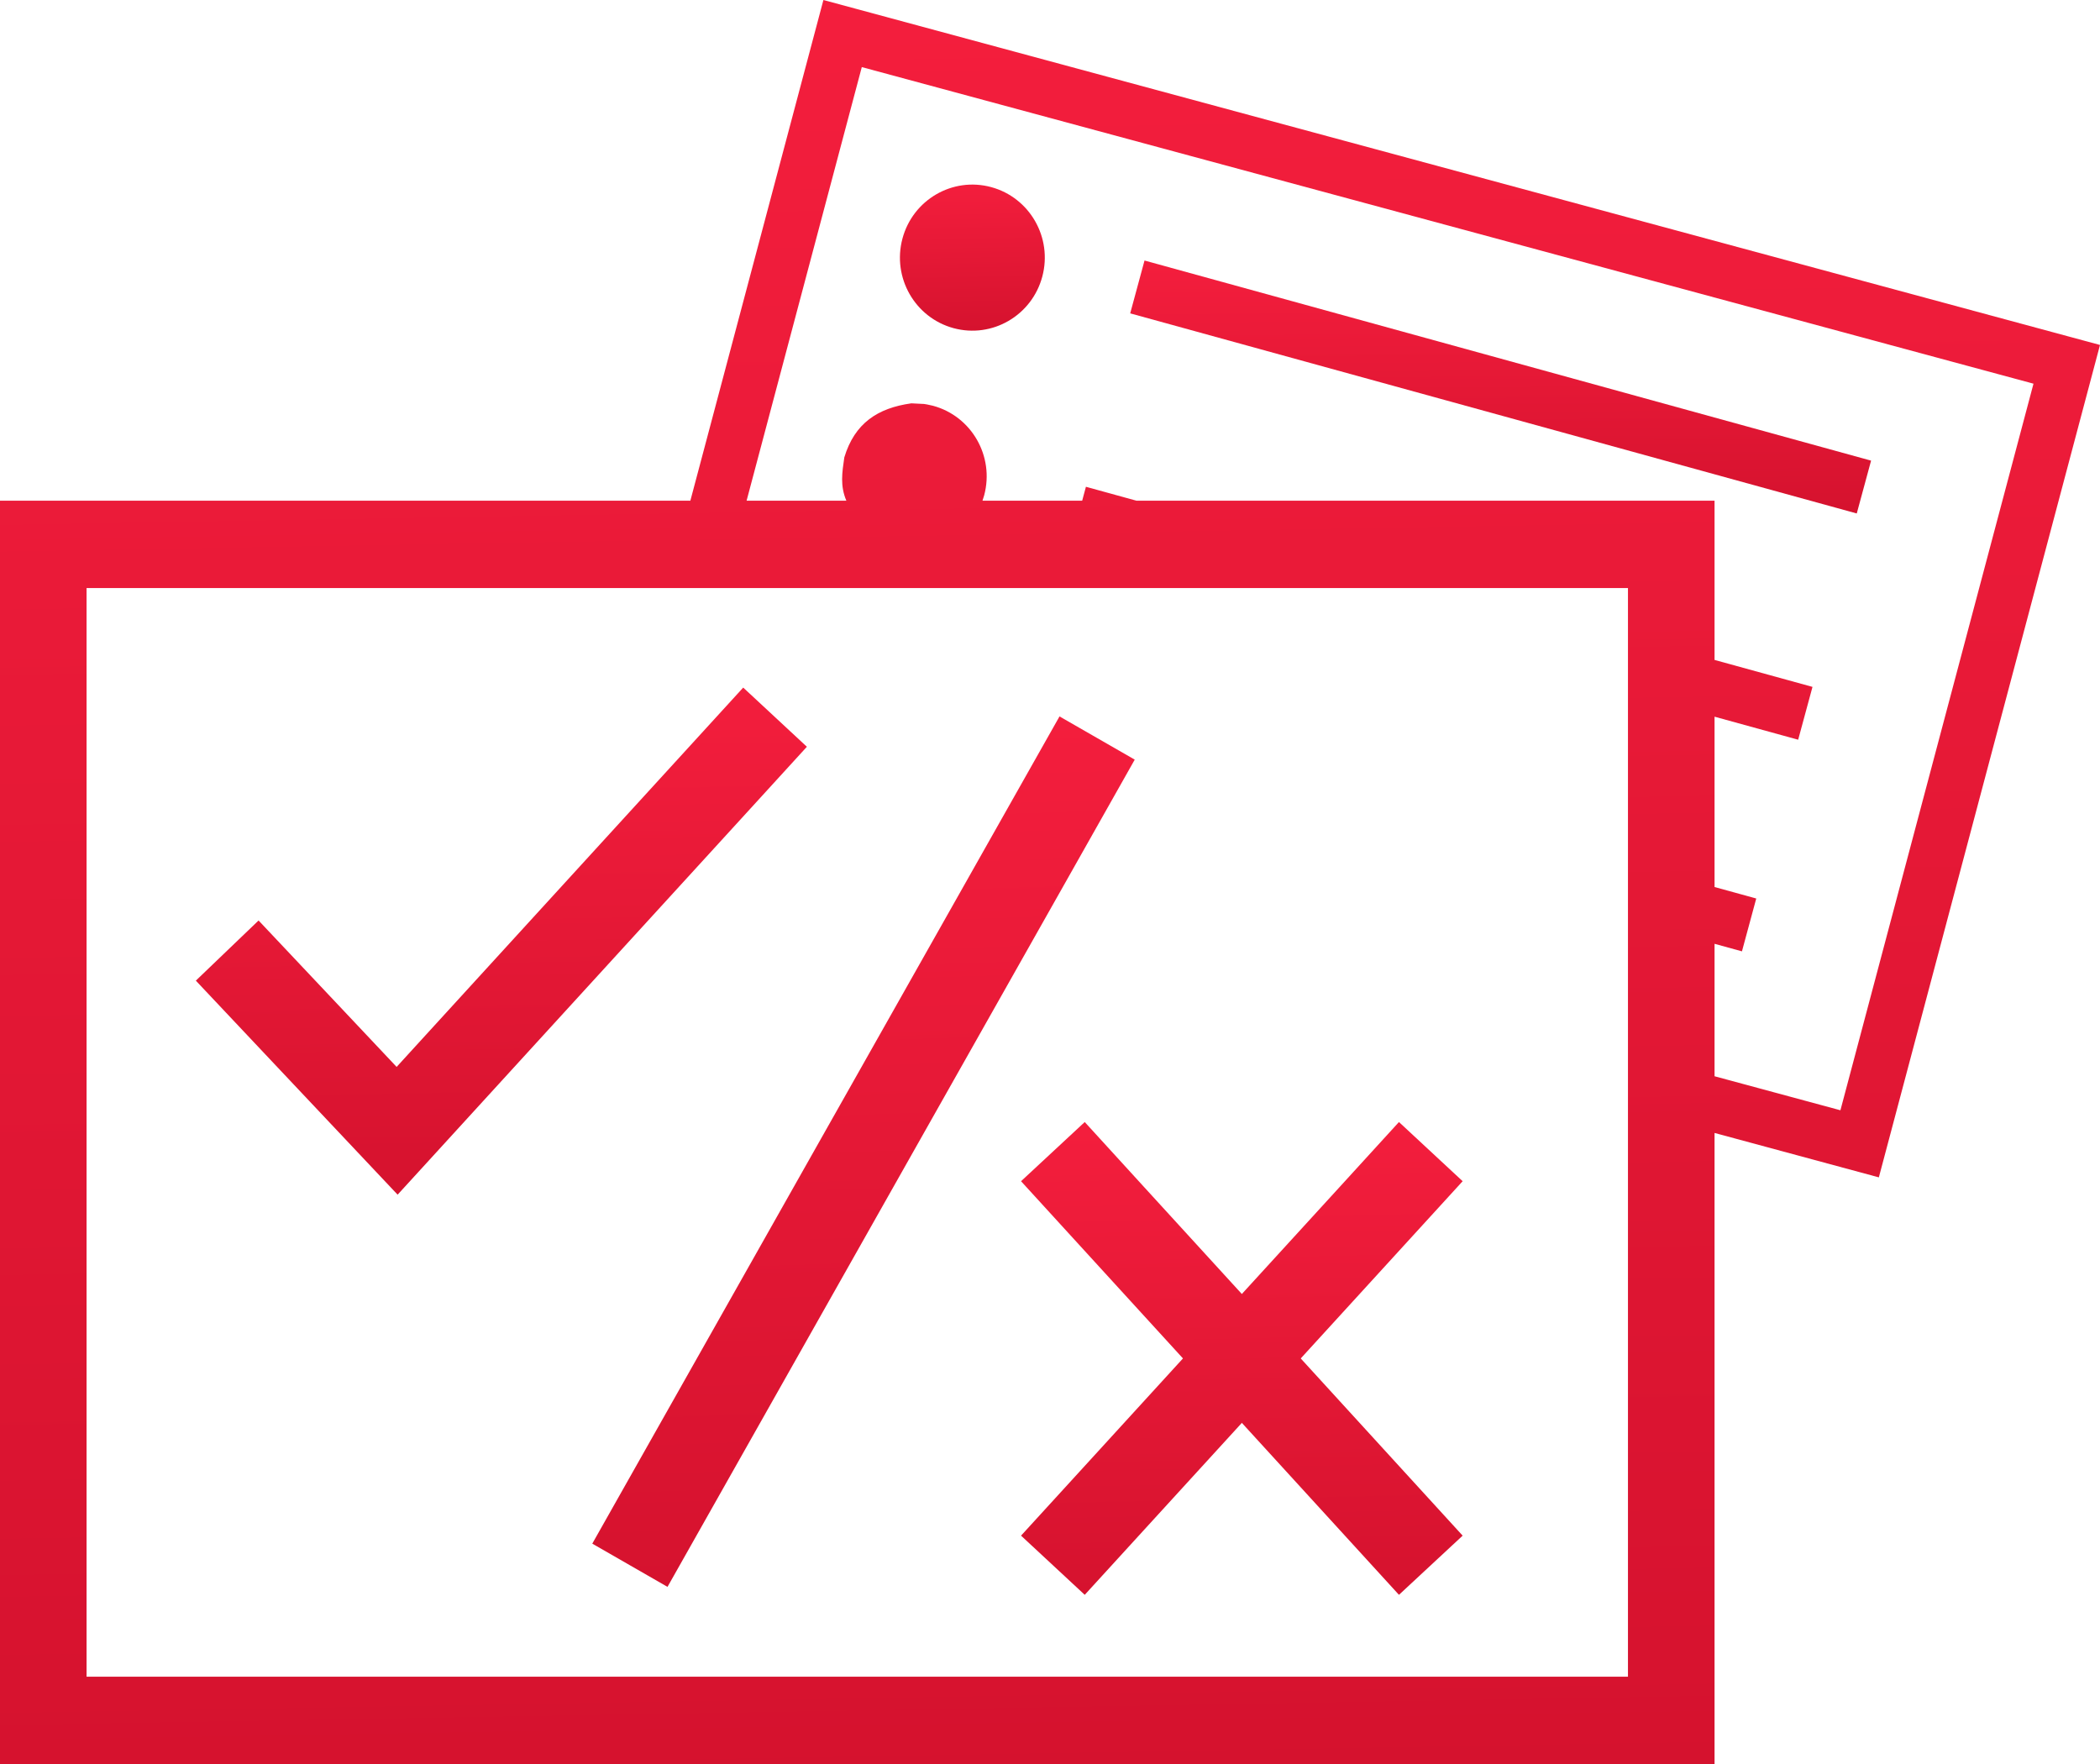 <svg width="100" height="84" viewBox="0 0 100 84" fill="none" xmlns="http://www.w3.org/2000/svg">
<rect width="100" height="84" fill="black" fill-opacity="0"/>
<rect width="100" height="84" fill="black" fill-opacity="0"/>
<path d="M39.21 0L100 16.427L89.469 56.065L81.645 53.95V84H0V23.843H32.874L39.21 0ZM77.522 28.002H4.122V79.842H77.522V28.002ZM41.038 3.195L35.552 23.843H40.303C39.999 23.131 40.101 22.507 40.205 21.782C40.697 20.154 41.79 19.431 43.398 19.206C44.201 19.255 43.86 19.199 44.428 19.322C46.268 19.819 47.36 21.726 46.867 23.581C46.807 23.772 46.835 23.685 46.785 23.843H51.532L51.711 23.18L54.117 23.843H81.645V31.425L86.309 32.709L85.627 35.225L81.645 34.128V42.239L83.631 42.786L82.95 45.302L81.645 44.943V51.25L87.639 52.87L96.833 18.271L41.038 3.195Z" fill="url(#paint0_linear)"/>
<path d="M54.501 12.406L89.099 21.935L88.417 24.451L53.819 14.922L54.501 12.406Z" fill="url(#paint1_linear)"/>
<path d="M45.41 15.627C43.571 15.13 42.479 13.223 42.972 11.368C43.465 9.513 45.356 8.412 47.196 8.909C49.036 9.407 50.128 11.313 49.634 13.168C49.141 15.023 47.25 16.124 45.41 15.627Z" fill="url(#paint2_linear)"/>
<path d="M35.391 32.742L38.423 35.56C37.86 36.175 37.86 36.175 35.612 38.638C33.748 40.677 31.884 42.718 30.02 44.757C27.759 47.231 25.499 49.705 23.239 52.178C20.989 54.64 20.989 54.64 20.427 55.256L18.934 56.889L17.417 55.28C16.405 54.207 16.405 54.207 13.371 50.989C10.336 47.771 10.336 47.771 9.326 46.697L12.313 43.833C13.325 44.905 13.325 44.905 16.359 48.123C17.202 49.017 18.044 49.911 18.887 50.805C19.71 49.903 19.27 50.384 20.206 49.361C22.07 47.321 23.934 45.281 25.798 43.241C28.058 40.767 30.318 38.293 32.579 35.82C34.829 33.358 34.829 33.358 35.391 32.742Z" fill="url(#paint3_linear)"/>
<path d="M66.617 53.43L69.65 56.248C69.088 56.865 69.088 56.865 66.838 59.326C64.974 61.366 63.111 63.406 61.247 65.446C58.986 67.919 56.726 70.393 54.465 72.867C52.216 75.329 52.216 75.329 51.654 75.944L48.621 73.126C49.184 72.511 49.184 72.511 51.433 70.049C53.297 68.01 55.16 65.97 57.024 63.929C59.285 61.455 61.546 58.983 63.806 56.509C66.055 54.047 66.055 54.047 66.617 53.43Z" fill="url(#paint4_linear)"/>
<path d="M51.654 53.43C52.216 54.047 52.216 54.047 54.465 56.509C56.329 58.548 58.193 60.588 60.057 62.627C62.318 65.101 64.577 67.575 66.838 70.049C69.088 72.511 69.088 72.511 69.65 73.126L66.617 75.944C66.055 75.329 66.055 75.329 63.806 72.867C61.942 70.828 60.078 68.787 58.214 66.747C55.953 64.274 53.694 61.8 51.433 59.326C49.184 56.865 49.184 56.865 48.621 56.248L51.654 53.43Z" fill="url(#paint5_linear)"/>
<path d="M50.453 34.115L54.035 36.173C53.341 37.404 53.341 37.404 50.56 42.328C47.083 48.482 47.083 48.482 42.911 55.869C38.74 63.255 38.74 63.255 35.263 69.409C32.482 74.334 32.482 74.334 31.786 75.565L28.204 73.507C28.899 72.276 28.899 72.276 31.681 67.351C35.157 61.197 35.157 61.197 39.328 53.811C43.5 46.424 43.5 46.424 46.976 40.27C49.758 35.346 49.758 35.346 50.453 34.115Z" fill="url(#paint6_linear)"/>
<defs>
<linearGradient id="paint0_linear" x1="0" y1="0" x2="1.469" y2="85.689" gradientUnits="userSpaceOnUse">
<stop stop-color="#F41E3D"/>
<stop offset="1" stop-color="#D5122E"/>
</linearGradient>
<linearGradient id="paint1_linear" x1="53.819" y1="12.406" x2="53.904" y2="24.696" gradientUnits="userSpaceOnUse">
<stop stop-color="#F41E3D"/>
<stop offset="1" stop-color="#D5122E"/>
</linearGradient>
<linearGradient id="paint2_linear" x1="42.854" y1="8.79" x2="43" y2="15.886" gradientUnits="userSpaceOnUse">
<stop stop-color="#F41E3D"/>
<stop offset="1" stop-color="#D5122E"/>
</linearGradient>
<linearGradient id="paint3_linear" x1="9.326" y1="32.742" x2="9.743" y2="57.375" gradientUnits="userSpaceOnUse">
<stop stop-color="#F41E3D"/>
<stop offset="1" stop-color="#D5122E"/>
</linearGradient>
<linearGradient id="paint4_linear" x1="48.621" y1="53.43" x2="49.123" y2="76.392" gradientUnits="userSpaceOnUse">
<stop stop-color="#F41E3D"/>
<stop offset="1" stop-color="#D5122E"/>
</linearGradient>
<linearGradient id="paint5_linear" x1="48.621" y1="53.43" x2="49.123" y2="76.392" gradientUnits="userSpaceOnUse">
<stop stop-color="#F41E3D"/>
<stop offset="1" stop-color="#D5122E"/>
</linearGradient>
<linearGradient id="paint6_linear" x1="28.204" y1="34.115" x2="29.587" y2="76.365" gradientUnits="userSpaceOnUse">
<stop stop-color="#F41E3D"/>
<stop offset="1" stop-color="#D5122E"/>
</linearGradient>
</defs>
</svg>
